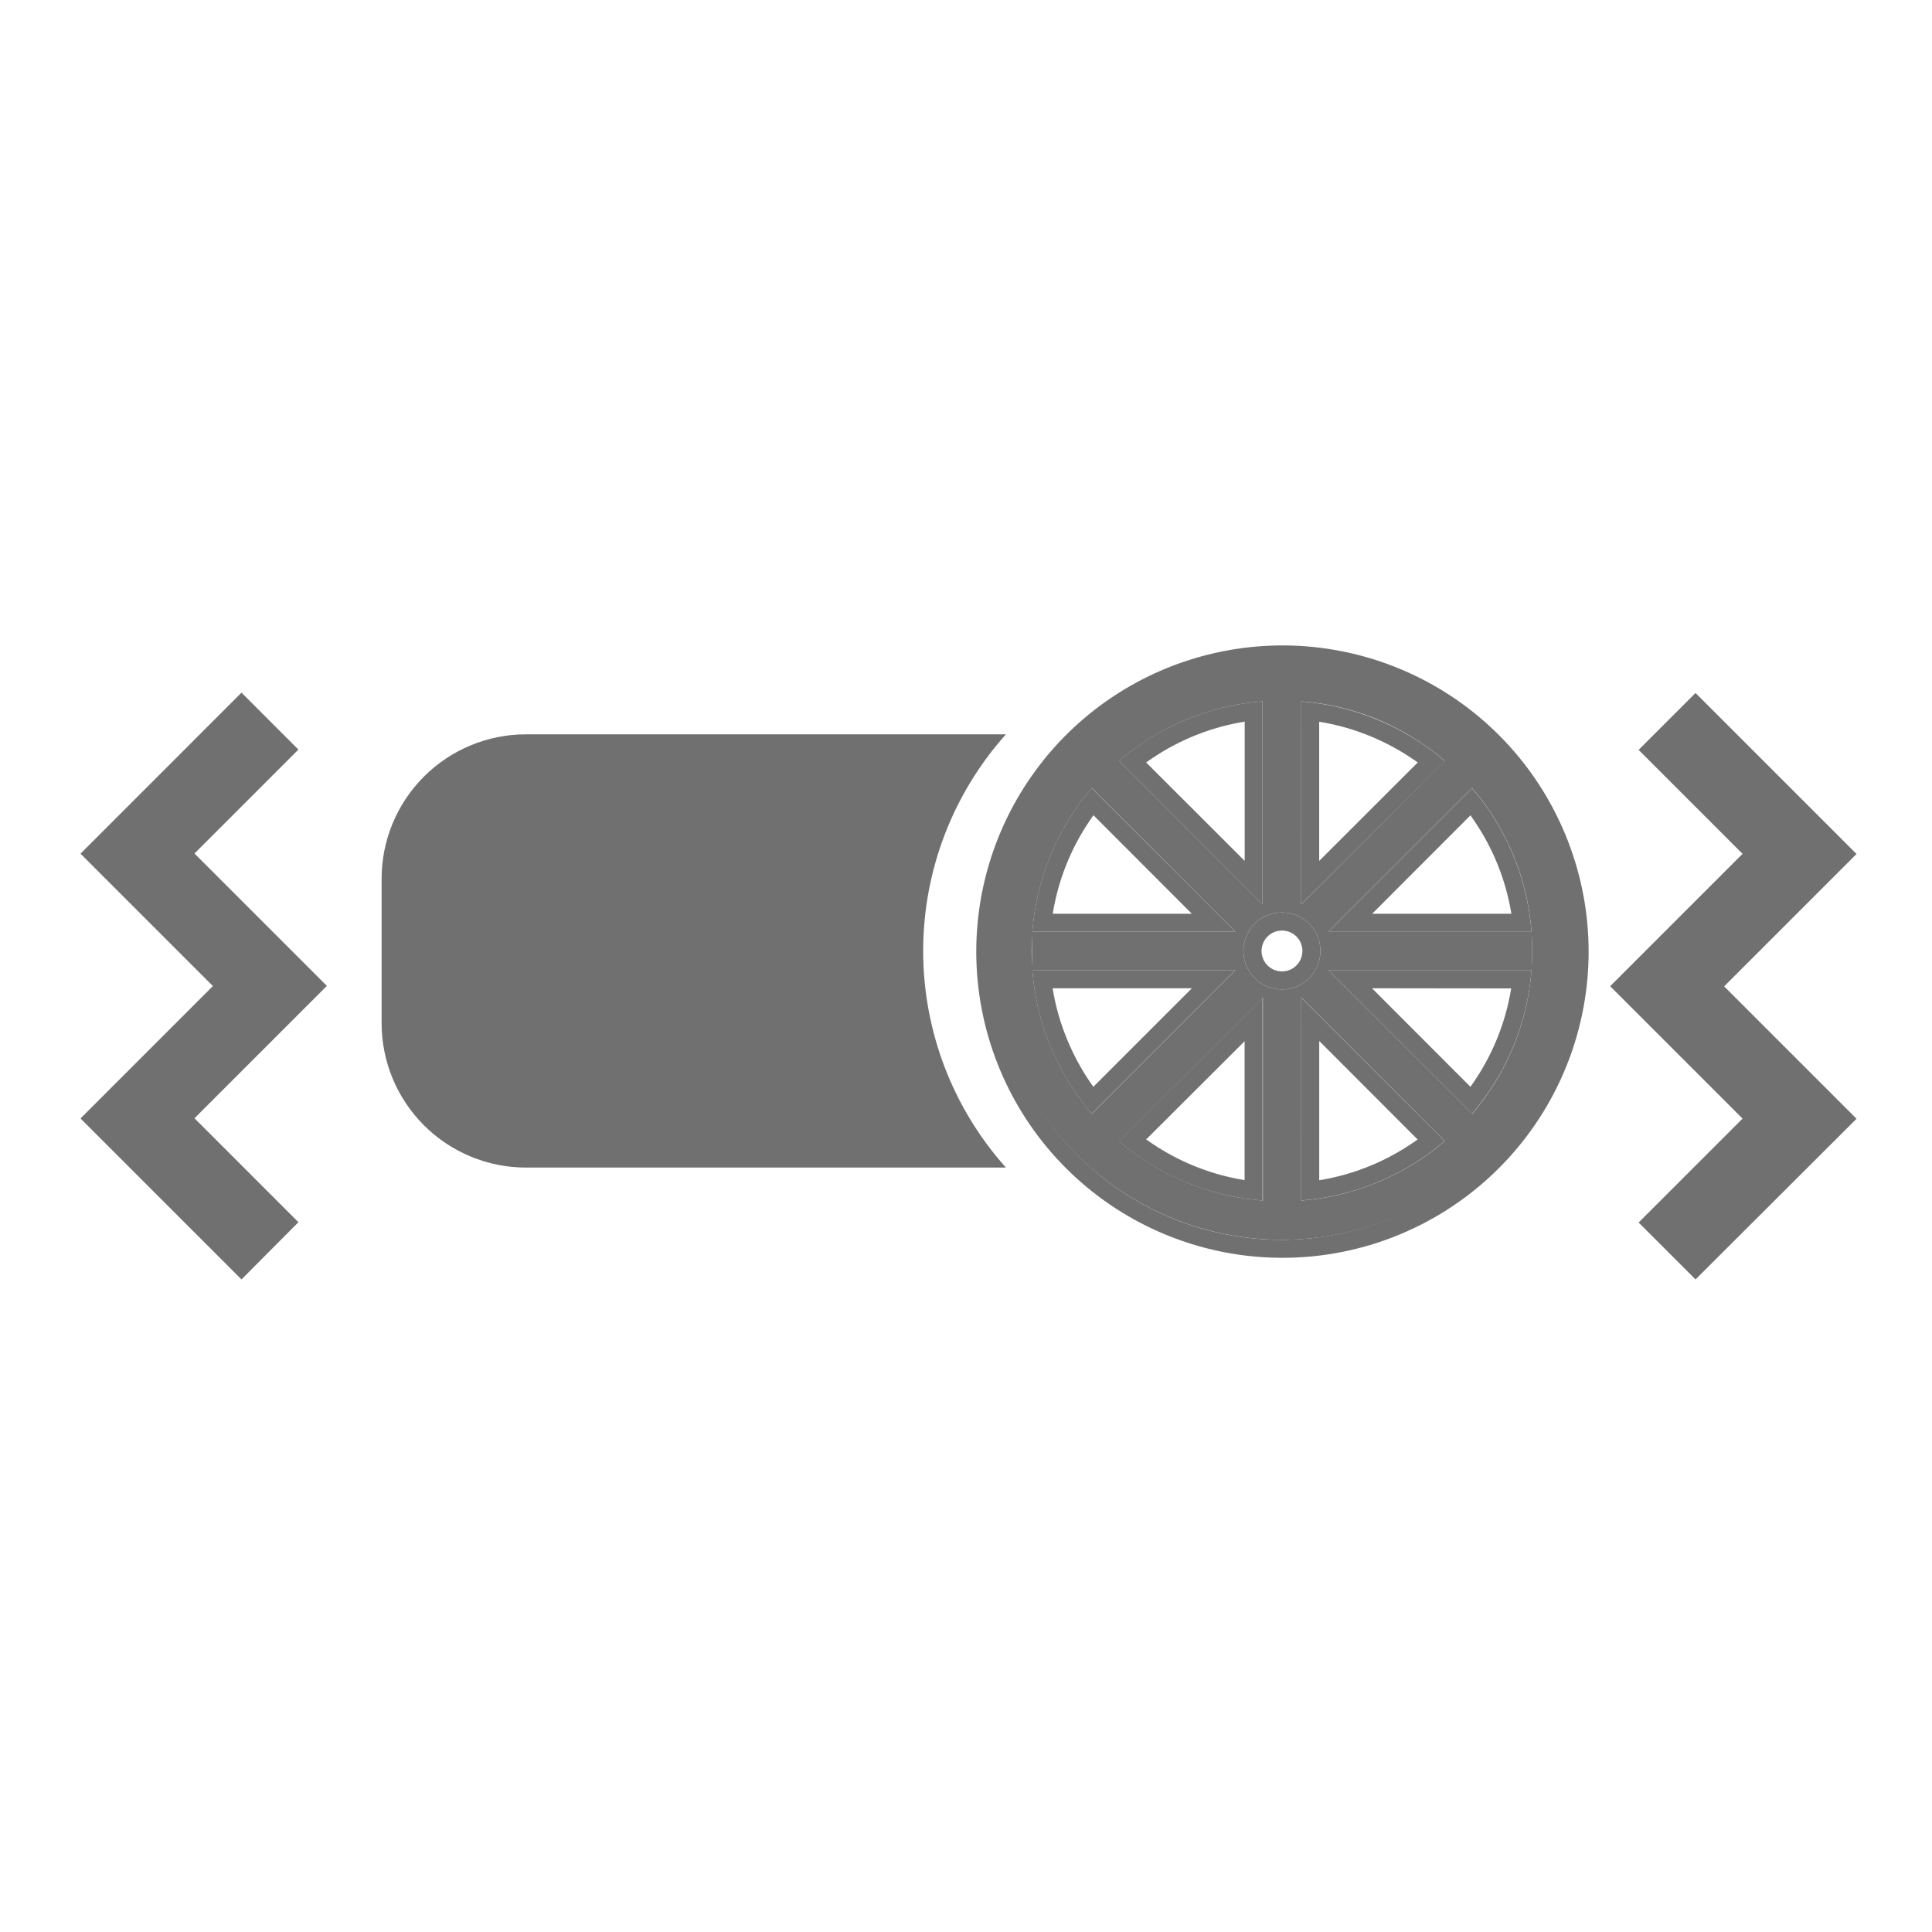 <svg width="48" height="48" viewBox="0 0 48 48" fill="none" xmlns="http://www.w3.org/2000/svg">
<g clip-path="url(#clip0_87257_10680)">
<path d="M43 0H5C2.239 0 0 2.239 0 5V43C0 45.761 2.239 48 5 48H43C45.761 48 48 45.761 48 43V5C48 2.239 45.761 0 43 0Z" fill=""/>
<path d="M43 0.5H5C2.515 0.5 0.5 2.515 0.5 5V43C0.5 45.485 2.515 47.5 5 47.5H43C45.485 47.5 47.5 45.485 47.5 43V5C47.5 2.515 45.485 0.5 43 0.5Z" stroke=""/>
<path d="M6 31.787L2 27.787L5.289 24.498L2 21.209L6 17.209L7.414 18.623L4.832 21.205L8.121 24.494L4.832 27.783L7.414 30.365L6 31.787Z" fill="#707070"/>
<path d="M42.125 31.787L40.711 30.373L43.293 27.791L40.004 24.502L43.293 21.213L40.711 18.631L42.125 17.217L46.125 21.217L42.836 24.506L46.125 27.795L42.125 31.787Z" fill="#707070"/>
<path d="M24.992 29.008H13.069C12.117 29.008 11.205 28.63 10.532 27.957C9.859 27.284 9.481 26.371 9.481 25.42V21.832C9.481 20.88 9.859 19.968 10.532 19.295C11.205 18.622 12.117 18.244 13.069 18.244H24.992C23.668 19.724 22.936 21.64 22.936 23.626C22.936 25.611 23.668 27.528 24.992 29.008Z" fill="#707070"/>
<path d="M29.056 30.238C27.41 29.545 26.081 28.265 25.325 26.648C24.57 25.029 24.443 23.189 24.969 21.482C25.494 19.776 26.636 18.325 28.17 17.413C29.705 16.5 31.524 16.191 33.275 16.544C35.025 16.898 36.581 17.889 37.642 19.326C38.703 20.762 39.191 22.541 39.014 24.318C38.836 26.095 38.005 27.742 36.681 28.941C35.357 30.139 33.635 30.802 31.849 30.802C30.89 30.802 29.94 30.61 29.056 30.238ZM32.327 29.828C33.644 29.728 34.894 29.21 35.895 28.35L32.328 24.781L32.327 29.828ZM28.376 28.783C29.268 29.386 30.302 29.746 31.376 29.827V24.782L27.803 28.349C27.985 28.504 28.175 28.649 28.373 28.783H28.376ZM26.12 26.048C26.277 26.418 26.469 26.771 26.693 27.104C26.827 27.302 26.971 27.492 27.127 27.674L30.695 24.104H25.649C25.699 24.773 25.858 25.43 26.12 26.048ZM36.576 27.673C37.435 26.671 37.951 25.421 38.05 24.105H33.004L36.576 27.673ZM30.893 23.626C30.893 23.815 30.949 24 31.054 24.157C31.159 24.314 31.308 24.437 31.483 24.509C31.658 24.581 31.85 24.6 32.036 24.564C32.221 24.527 32.391 24.436 32.525 24.302C32.659 24.168 32.75 23.998 32.787 23.812C32.824 23.627 32.805 23.435 32.732 23.26C32.66 23.085 32.537 22.936 32.38 22.831C32.223 22.726 32.038 22.67 31.849 22.67C31.596 22.67 31.352 22.771 31.173 22.95C30.994 23.129 30.893 23.372 30.893 23.626ZM25.63 23.626C25.63 23.753 25.634 23.879 25.642 24.005V23.248C25.635 23.373 25.63 23.499 25.63 23.626ZM38.058 24.005C38.066 23.88 38.07 23.753 38.07 23.626C38.07 23.498 38.066 23.372 38.058 23.247V24.005ZM33.005 23.147H38.051C37.97 22.073 37.61 21.039 37.007 20.147C36.873 19.949 36.728 19.759 36.573 19.577L33.005 23.147ZM30.694 23.147L27.127 19.58C26.267 20.581 25.75 21.831 25.649 23.147H30.694ZM32.327 22.472L35.896 18.904C35.715 18.748 35.524 18.603 35.326 18.47C34.995 18.245 34.644 18.053 34.276 17.896C33.657 17.634 32.999 17.474 32.328 17.425L32.327 22.472ZM31.371 22.472V17.425C30.055 17.526 28.805 18.044 27.803 18.904L31.371 22.472Z" fill="#707070"/>
<path d="M31.849 30.802C33.623 30.799 35.331 30.137 36.645 28.945C37.957 27.752 38.781 26.115 38.955 24.35C39.129 22.585 38.642 20.819 37.587 19.393C36.532 17.967 34.985 16.984 33.247 16.634C31.508 16.285 29.702 16.593 28.178 17.5C26.654 18.407 25.521 19.847 24.998 21.542C24.477 23.237 24.603 25.065 25.352 26.672C26.102 28.279 27.422 29.551 29.056 30.24C29.94 30.613 30.89 30.804 31.849 30.802ZM32.324 24.781L35.892 28.349C34.891 29.209 33.641 29.727 32.324 29.827V24.781ZM31.368 24.781V29.827C30.294 29.746 29.26 29.386 28.368 28.783C28.17 28.649 27.98 28.504 27.798 28.349L31.37 24.782M25.647 24.102H30.694L27.124 27.673C26.968 27.491 26.824 27.301 26.69 27.103C26.466 26.77 26.274 26.417 26.117 26.048C25.856 25.429 25.697 24.772 25.648 24.102M33.003 24.102H38.05C37.95 25.418 37.432 26.668 36.572 27.67L33.003 24.102ZM31.849 22.67C32.038 22.67 32.223 22.726 32.38 22.831C32.537 22.936 32.66 23.085 32.732 23.26C32.805 23.435 32.824 23.627 32.787 23.812C32.75 23.998 32.659 24.168 32.525 24.302C32.391 24.436 32.221 24.527 32.036 24.564C31.85 24.6 31.658 24.581 31.483 24.509C31.308 24.437 31.159 24.314 31.054 24.157C30.949 24 30.893 23.815 30.893 23.626C30.893 23.372 30.994 23.129 31.173 22.95C31.352 22.771 31.596 22.67 31.849 22.67ZM25.641 23.248V24.002C25.634 23.878 25.63 23.753 25.63 23.626C25.63 23.499 25.634 23.373 25.642 23.247M38.058 23.247C38.066 23.372 38.07 23.499 38.07 23.626C38.07 23.753 38.066 23.88 38.058 24.005V23.247ZM36.571 19.58C36.726 19.762 36.871 19.952 37.005 20.15C37.608 21.042 37.968 22.076 38.049 23.15H33.004L36.571 19.583M27.126 19.583L30.693 23.147H25.648C25.748 21.831 26.265 20.582 27.124 19.58M32.324 17.427C32.995 17.478 33.653 17.638 34.272 17.902C34.642 18.058 34.995 18.25 35.328 18.475C35.526 18.608 35.717 18.753 35.898 18.909L32.324 22.472V17.425M31.368 17.425V22.471L27.802 18.902C28.804 18.042 30.054 17.525 31.37 17.425M31.849 31.25C29.964 31.247 28.146 30.543 26.75 29.276C25.354 28.009 24.478 26.269 24.292 24.392C24.106 22.516 24.624 20.638 25.745 19.121C26.865 17.605 28.509 16.559 30.358 16.186C32.206 15.813 34.127 16.14 35.748 17.103C37.369 18.066 38.574 19.597 39.13 21.399C39.687 23.2 39.554 25.144 38.758 26.854C37.962 28.563 36.56 29.916 34.823 30.65C33.882 31.048 32.871 31.252 31.849 31.25ZM32.776 25.863V29.323C33.229 29.25 33.672 29.122 34.095 28.943C34.438 28.797 34.766 28.619 35.075 28.411L35.221 28.311L32.776 25.863ZM28.476 28.309L28.622 28.409C29.314 28.876 30.098 29.187 30.922 29.32V25.869L28.476 28.309ZM26.152 24.553C26.225 25.005 26.352 25.447 26.531 25.869C26.676 26.214 26.854 26.545 27.063 26.856C27.096 26.905 27.129 26.954 27.163 27.002L29.612 24.553H26.152ZM34.087 24.553L36.533 27.002C36.568 26.953 36.601 26.905 36.633 26.856C36.842 26.547 37.02 26.219 37.165 25.876C37.344 25.453 37.472 25.01 37.545 24.557L34.087 24.553ZM31.849 23.119C31.749 23.119 31.651 23.149 31.567 23.205C31.484 23.261 31.419 23.34 31.381 23.433C31.342 23.526 31.332 23.628 31.352 23.727C31.372 23.825 31.42 23.916 31.491 23.986C31.562 24.057 31.653 24.106 31.751 24.125C31.85 24.145 31.952 24.135 32.045 24.096C32.138 24.058 32.217 23.992 32.273 23.909C32.328 23.826 32.358 23.727 32.358 23.627C32.358 23.56 32.345 23.494 32.319 23.432C32.294 23.371 32.256 23.314 32.209 23.267C32.162 23.22 32.105 23.183 32.044 23.157C31.982 23.132 31.916 23.119 31.849 23.119ZM34.091 22.702H37.55C37.416 21.878 37.103 21.093 36.634 20.402C36.601 20.353 36.567 20.304 36.534 20.256L34.091 22.702ZM26.156 22.702H29.611L27.166 20.254C27.131 20.303 27.098 20.351 27.066 20.4C26.599 21.091 26.288 21.876 26.155 22.7L26.156 22.702ZM32.775 17.929V21.389L35.224 18.943L35.078 18.843C34.768 18.634 34.438 18.456 34.094 18.311C33.672 18.132 33.23 18.005 32.778 17.932L32.775 17.929ZM28.475 18.943L30.924 21.388V17.929C30.1 18.062 29.316 18.373 28.624 18.84L28.475 18.943Z" fill="#707070"/>
</g>
<defs>
<clipPath id="clip0_87257_10680">
<rect width="48" height="48" fill="white"/>
</clipPath>
</defs>
</svg>
